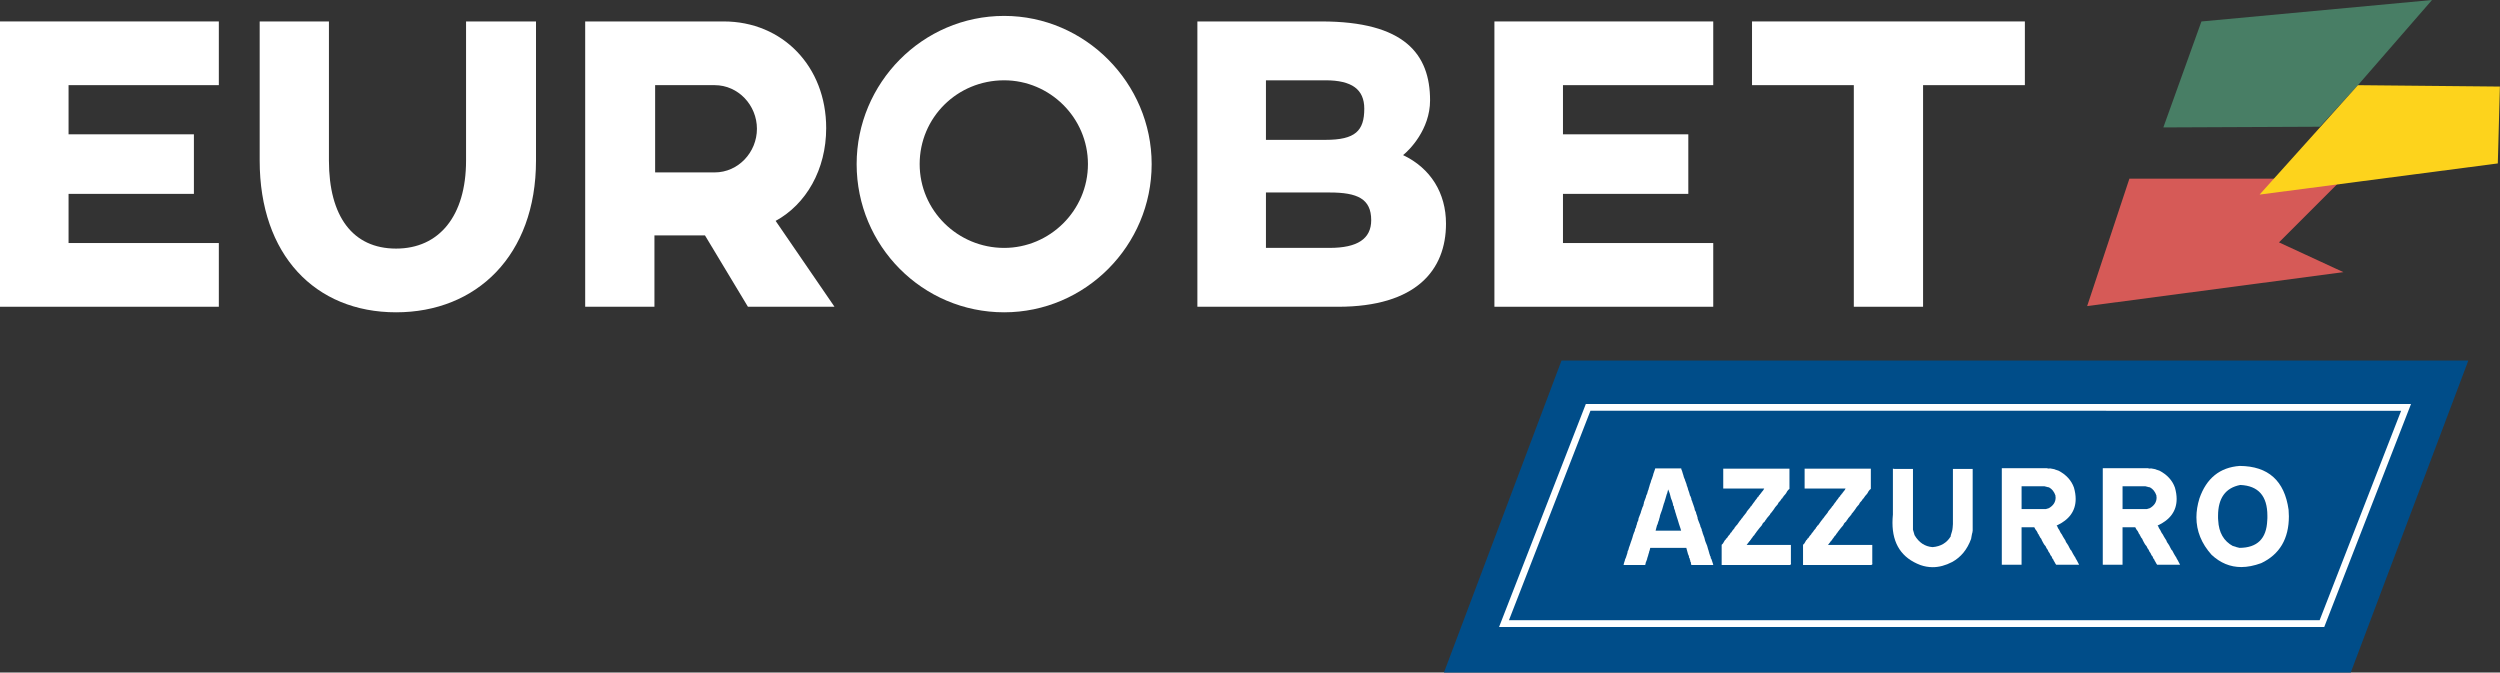 <svg width="800mm" height="215.22mm" version="1.1" viewBox="0 0 800 215.22" xmlns="http://www.w3.org/2000/svg">
 <rect x="0" y="0" width="800" height="215.22" fill="#333333" stroke="none"/>
 <g transform="matrix(2 0 0 2 0 -.008)">
  <g transform="translate(-196.03,-153.82)">
   <path d="m572.15 261.43 18.813-49.923h-145.09l-18.813 49.923z" fill="#004d89"/>
   <path transform="matrix(1.108,0,0,1.108,187.16,144.96)" d="m337.1 43 9.2-9.2h-30.8l-6.1 18.4 37-4.9z" fill="#d65a57"/>
   <path transform="matrix(1.108,0,0,1.108,187.16,144.96)" d="m348.5 20.3 10.7-12.3-33.3 3.1-5.5 15.3 22.6-0.1z" fill="#487e65"/>
   <path transform="matrix(1.108,0,0,1.108,187.16,144.96)" d="m368.7 31.6 0.3-11.1-20.5-0.2-14.2 15.8z" fill="#fdd31c"/>
   <g transform="matrix(.5 0 0 .5 196.03 153.82)" fill="#fff">
    <g stroke-width="2.216">
     <path class="st3" d="m171.52 51.413c0 30.36-19.058 48.532-44.765 48.532-25.928 0-43.657-18.393-43.657-48.532v-44.543h22.161v44.543c0 17.729 7.535 28.144 21.496 28.144 13.74 0 22.382-10.416 22.382-28.144v-44.543h22.382v44.543z"/>
     <path class="st3" d="m264.38 40.997c0 13.296-6.427 24.377-16.177 29.695l18.837 27.479h-27.701l-13.74-22.826h-16.177v22.826h-22.161v-91.302h44.322c18.837 0 32.798 14.404 32.798 34.128m-54.737-13.74v27.923h19.058c7.535 0 13.518-6.427 13.518-13.961 0-7.535-5.983-13.961-13.518-13.961h-19.058z"/>
     <path class="st3" d="m368.53 52.521c0 26.15-21.274 47.424-47.202 47.424-26.15 0-47.202-21.274-47.202-47.424 0-25.928 21.053-47.424 47.202-47.424 25.928 0 47.202 21.496 47.202 47.424m-74.239 0c0 14.848 12.188 26.815 27.036 26.815 14.626 0 26.815-11.967 26.815-26.815s-12.188-26.815-26.815-26.815c-15.069 0-27.036 11.967-27.036 26.815"/>
     <path class="st3" d="m462.72 71.579c0 14.848-9.529 26.593-34.571 26.593h-44.986v-91.302h39.668c26.593 0 34.792 10.416 34.792 25.263 0 9.307-6.648 15.956-8.643 17.507 8.864 4.21 13.74 12.188 13.74 21.939m-26.15-36.787c0-6.205-3.989-9.086-12.41-9.086h-19.058v19.058h19.058c9.529 0 12.41-2.881 12.41-9.972m-11.08 26.815h-20.388v17.729h20.388c8.864 0 13.296-2.881 13.296-8.864 0-6.87-4.432-8.864-13.296-8.864"/>
    </g>
    <path transform="matrix(2.216,0,0,2.216,-17.729,-17.729)" d="m251.8 36h-18.1v7.1h21.7v9.2h-31.6v-41.2h31.6v9.2h-21.7v7.1h18.1z"/>
    <path transform="matrix(2.216,0,0,2.216,-17.729,-17.729)" d="m261 20.3v-9.2h39.4v9.2h-14.7v32h-10v-32z"/>
    <path transform="matrix(2.216,0,0,2.216,-17.729,-17.729)" d="m17.9 36h18.1v-8.6h-18.1v-7.1h21.7v-9.2h-31.6v41.2h31.6v-9.2h-21.7z"/>
   </g>
  </g>
  <path transform="translate(-196.03,-153.82)" d="m567.54 253.6-130.87 1e-3 13.462-34.596 130.87 1e-3z" fill="none" stroke="#fff" stroke-width="1.081"/>
 </g>
 <g fill="#fff" stroke-width="1.443" aria-label="AZZURRO">
  <path d="m530.25 149.88h7.755v0.231q0.185 0.369 0.277 0.692 0.138 0.323 0.185 0.646l0.185 0.554 0.092 0.323q0.046 0.046 0.046 0.231 0.092 0.369 0.138 0.369 0.046-0.046 0.046 0.138 0.231 0.369 0.231 0.6l0.508 1.339v0.185q0.185 0.369 0.277 0.739 0.138 0.323 0.185 0.692 0.231 0.508 0.323 0.877 0.138 0.369 0.185 0.646 0.046 0.092 0.046 0.231 0.046 0.138 0.092 0.231l0.185 0.323q0.092 0.231 0.138 0.415 0.046 0.138 0.092 0.231v0.277q0.092 0.092 0.092 0.231 0.185 0.277 0.231 0.6l0.462 1.292 0.092 0.323 0.092 0.185 0.138 0.739 0.185 0.323 0.185 0.369 0.046 0.277 0.092 0.323 0.185 0.462q0.046 0.185 0.092 0.369 0.046 0.138 0.092 0.277v0.231q0.092 0.277 0.138 0.462 0.092 0.185 0.185 0.462l0.508 1.292 0.092 0.462 0.231 0.462 0.185 0.508v0.231l0.138 0.277 0.092 0.323 0.092 0.369q0.323 0.739 0.508 1.339t0.277 1.108q0.092 0.092 0.092 0.231 0.646 1.385 0.831 2.4l0.092 0.231 0.092 0.323 0.092 0.369 0.092 0.231 0.046 0.323q0.092 0.231 0.138 0.277 0.046 0.046 0.046 0.185 0 0.092 0 0.138 0.046 0 0.046 0.046t0.046 0.046l0.138 0.277v0.231q0 0.092 0 0.138 0.046 0 0.046 0.046t0.046 0.046q0.231 0.369 0.277 0.646 0.092 0.323 0.185 0.554 0.092 0.231 0.138 0.415l0.138 0.508h-7.017l-0.138-0.508v-0.323l-0.185-0.231v-0.277q-0.092-0.185-0.138-0.323 0-0.185-0.046-0.277-0.046-0.046-0.046-0.185l-0.185-0.231v-0.231l-0.092-0.369-0.231-0.508-0.554-2.031h-11.54l-0.092 0.369-0.092 0.415-0.138 0.323q-0.046 0.231-0.092 0.462-0.046 0.185-0.138 0.369l-0.138 0.554-0.277 0.831-0.046 0.323-0.092 0.185q-0.138 0.508-0.277 0.692l-0.231 0.969h-6.924l0.138-0.646 0.277-0.831 0.046-0.277 0.092-0.185 0.092-0.231 0.092-0.185 0.415-1.292 0.092-0.231v-0.231l0.092-0.369 0.185-0.323 0.231-0.877 0.185-0.462 0.138-0.415q0.138-0.462 0.277-0.831 0.138-0.369 0.231-0.646l0.231-0.692q0.092-0.462 0.231-0.831 0.138-0.369 0.231-0.646 0.092-0.231 0.138-0.369 0.092-0.138 0.138-0.231l0.138-0.692 0.277-0.554 0.138-0.646 0.092-0.138q0.092-0.462 0.185-0.785 0.138-0.369 0.323-0.692l0.092-0.646 0.692-1.754 0.138-0.554 0.092-0.231 0.092-0.277q0.231-0.785 0.508-1.246l0.092-0.508 0.092-0.231v-0.277l0.092-0.231 0.554-1.477 0.092-0.462 0.185-0.369 0.138-0.323q0.185-0.877 0.415-1.292l0.092-0.415 0.138-0.415q0.092-0.462 0.231-0.831 0.138-0.369 0.231-0.6l0.092-0.369 0.092-0.323q0.092-0.231 0.185-0.415 0.092-0.231 0.138-0.415l0.277-0.831 0.046-0.277 0.646-1.847zm3.462 7.109-0.231 0.923-0.092 0.138-0.415 1.431-0.415 1.385-0.092 0.185-0.508 1.754-0.092 0.323-0.508 1.385-0.138 0.415q-0.092 0.646-0.277 1.108-0.046 0.462-0.277 0.877l-0.092 0.323q-0.138 0.646-0.323 0.831l-0.462 1.754h8.171l-0.185-0.646-0.508-1.523-0.415-1.385q-0.138-0.369-0.231-0.692-0.092-0.369-0.185-0.6l-0.046-0.138q-0.092-0.415-0.185-0.646-0.092-0.277-0.138-0.369l-0.046-0.277-0.092-0.323-0.185-0.415-0.092-0.508-0.046-0.323-0.185-0.185-0.092-0.508-0.046-0.323q-0.092-0.138-0.138-0.277 0-0.138-0.046-0.231l-0.092-0.277q-0.092-0.277-0.231-0.554-0.092-0.277-0.185-0.6l-0.046-0.277-0.046-0.138-0.185-0.692-0.092-0.277-0.415-1.016z"/>
  <path d="m551.67 149.97h20.957v6.463l-0.415 0.369-0.323 0.415-0.323 0.6-0.323 0.415-0.415 0.462q-0.092 0.138-0.138 0.138l-0.046 0.231-0.185 0.092-0.092 0.277-0.231 0.138q-0.415 0.739-1.016 1.292l-0.277 0.554q-0.185 0.185-0.277 0.323-0.092 0.092-0.138 0.138l-0.415 0.508-0.323 0.508-0.369 0.508q-0.231 0.323-0.462 0.6-0.185 0.231-0.369 0.415l-0.138 0.323-0.185 0.185-0.185 0.231-0.6 0.692-0.092 0.185-0.092 0.138q-0.323 0.323-0.462 0.692l-0.415 0.369-0.277 0.323-0.185 0.415-0.231 0.323-0.369 0.415-0.231 0.277-0.508 0.646q-0.277 0.415-0.462 0.6l-0.231 0.369-0.231 0.231-0.185 0.369-0.323 0.323-0.185 0.231q-0.092 0.185-0.231 0.369-0.092 0.138-0.277 0.323l-0.185 0.323-0.138 0.092-0.092 0.277-0.185 0.046-0.092 0.185-0.785 1.016h14.172v5.77q0 0.092 0 0.138 0.046 0.046 0.046 0.092 0 0.323-0.369 0.415h-21.835v-6.463l0.415-0.415 0.323-0.554 0.185-0.323 0.185-0.277 0.185-0.046 0.046-0.277 0.369-0.277q0.415-0.739 0.877-1.154l0.323-0.554 0.138-0.046q0.231-0.369 0.462-0.692 0.277-0.369 0.554-0.646l0.138-0.323 0.185-0.138 0.092-0.231 0.185-0.185q0.046-0.138 0.185-0.138l0.969-1.385 0.369-0.415 0.092-0.231 0.231-0.185 0.092-0.138 0.323-0.462 0.923-1.154 0.277-0.508 0.231-0.277 0.831-1.016 0.092-0.231 0.185-0.092 0.092-0.138 0.6-0.877q0.185-0.185 0.277-0.323 0.138-0.185 0.231-0.369 0.323-0.415 0.554-0.692l0.138-0.231 0.231-0.323 0.277-0.185 0.046-0.231 0.369-0.369 0.046-0.185 0.185-0.092 0.185-0.323 0.138-0.138 0.092-0.185 0.138-0.092q0.185-0.231 0.323-0.462 0.138-0.231 0.231-0.415h-13.11v-6.37z"/>
  <path d="m577.71 149.97h20.957v6.463l-0.415 0.369-0.323 0.415-0.323 0.6-0.323 0.415-0.415 0.462q-0.092 0.138-0.138 0.138l-0.046 0.231-0.185 0.092-0.092 0.277-0.231 0.138q-0.415 0.739-1.016 1.292l-0.277 0.554q-0.185 0.185-0.277 0.323-0.092 0.092-0.138 0.138l-0.415 0.508-0.323 0.508-0.369 0.508q-0.231 0.323-0.462 0.6-0.185 0.231-0.369 0.415l-0.138 0.323-0.185 0.185-0.185 0.231-0.6 0.692-0.092 0.185-0.092 0.138q-0.323 0.323-0.462 0.692l-0.415 0.369-0.277 0.323-0.185 0.415-0.231 0.323-0.369 0.415-0.231 0.277-0.508 0.646q-0.277 0.415-0.462 0.6l-0.231 0.369-0.231 0.231-0.185 0.369-0.323 0.323-0.185 0.231q-0.092 0.185-0.231 0.369-0.092 0.138-0.277 0.323l-0.185 0.323-0.138 0.092-0.092 0.277-0.185 0.046-0.092 0.185-0.785 1.016h14.172v5.77q0 0.092 0 0.138 0.046 0.046 0.046 0.092 0 0.323-0.369 0.415h-21.835v-6.463l0.415-0.415 0.323-0.554 0.185-0.323 0.185-0.277 0.185-0.046 0.046-0.277 0.369-0.277q0.415-0.739 0.877-1.154l0.323-0.554 0.138-0.046q0.231-0.369 0.462-0.692 0.277-0.369 0.554-0.646l0.138-0.323 0.185-0.138 0.092-0.231 0.185-0.185q0.046-0.138 0.185-0.138l0.969-1.385 0.369-0.415 0.092-0.231 0.231-0.185 0.092-0.138 0.323-0.462 0.923-1.154 0.277-0.508 0.231-0.277 0.831-1.016 0.092-0.231 0.185-0.092 0.092-0.138 0.6-0.877q0.185-0.185 0.277-0.323 0.138-0.185 0.231-0.369 0.323-0.415 0.554-0.692l0.138-0.231 0.231-0.323 0.277-0.185 0.046-0.231 0.369-0.369 0.046-0.185 0.185-0.092 0.185-0.323 0.138-0.138 0.092-0.185 0.138-0.092q0.185-0.231 0.323-0.462 0.138-0.231 0.231-0.415h-13.11v-6.37z"/>
  <path d="m606.24 150.06h5.909v19.434l0.508 1.754q2.077 3.554 5.77 3.831 3.924-0.323 5.816-3.462v-0.277q0.231-0.6 0.369-1.2 0.185-0.6 0.231-1.246 0.046-0.323 0.046-0.6 0.046-0.323 0.046-0.6v-17.634h6.324v19.85q-0.046 0.231-0.092 0.369 0 0.138 0 0.231l-0.092 0.185q-0.092 0.508-0.185 0.969-0.046 0.415-0.138 0.785-1.847 5.078-6.047 7.386-3.185 1.662-6.232 1.662-2.031 0-3.97-0.692-8.909-3.37-8.909-13.525 0-1.246 0.138-2.631v-14.679z"/>
  <path d="m641.23 149.83h13.802q0.231 0.046 0.369 0.092 0.185 0 0.323 0 0.092 0 0.092 0 0.046-0.046 0.138-0.046l1.016 0.185 0.138 0.046h0.231l0.138 0.092 1.246 0.415q3.693 1.939 4.939 5.401 0.554 1.939 0.554 3.647 0 5.724-6.139 8.54l0.185 0.092q0.185 0.369 0.323 0.739 0.185 0.323 0.369 0.554l0.231 0.462q0.185 0.277 0.231 0.462l0.369 0.508q0.231 0.369 0.369 0.692 0.185 0.277 0.369 0.6 0.462 0.6 0.6 1.154 0.231 0.323 0.415 0.6 0.231 0.277 0.323 0.508 0.277 0.508 0.415 0.831l0.138 0.231 0.138 0.277 0.277 0.277 0.554 1.062q0.277 0.415 0.415 0.692l0.277 0.415 0.092 0.185 0.092 0.231q0.369 0.554 0.6 1.062 0.277 0.462 0.462 0.877h-7.34l-0.092-0.138-0.138-0.185-0.092-0.185-0.554-0.969-0.046-0.185q-0.415-0.369-0.508-0.923-0.508-0.508-0.646-1.062-0.231-0.323-0.415-0.6-0.138-0.277-0.231-0.554l-0.231-0.277-0.277-0.508-0.138-0.323q-0.231-0.323-0.462-0.554-0.185-0.231-0.277-0.462-0.185-0.369-0.323-0.6-0.138-0.277-0.231-0.462l-0.092-0.277q-0.462-0.462-0.646-1.016l-0.185-0.231-0.046-0.277-0.185-0.092-0.185-0.508q-0.138-0.046-0.138-0.138l0.046-0.046q-0.646-0.785-0.923-1.431h-4.062v12.002h-6.324v-30.882zm5.678 13.064h7.801l0.923-0.277q2.17-1.246 2.17-3.416 0-0.138-0.046-0.277 0-0.138 0-0.323-0.6-1.847-2.123-2.677h-0.185l-0.185-0.046-1.062-0.277h-7.294z"/>
  <path d="m673.54 149.83h13.802q0.231 0.046 0.369 0.092 0.185 0 0.323 0 0.092 0 0.092 0 0.046-0.046 0.138-0.046l1.016 0.185 0.138 0.046h0.231l0.138 0.092 1.246 0.415q3.693 1.939 4.939 5.401 0.554 1.939 0.554 3.647 0 5.724-6.139 8.54l0.185 0.092q0.185 0.369 0.323 0.739 0.185 0.323 0.369 0.554l0.231 0.462q0.185 0.277 0.231 0.462l0.369 0.508q0.231 0.369 0.369 0.692 0.185 0.277 0.369 0.6 0.462 0.6 0.6 1.154 0.231 0.323 0.415 0.6 0.231 0.277 0.323 0.508 0.277 0.508 0.415 0.831l0.138 0.231 0.138 0.277 0.277 0.277 0.554 1.062q0.277 0.415 0.415 0.692l0.277 0.415 0.092 0.185 0.092 0.231q0.369 0.554 0.6 1.062 0.277 0.462 0.462 0.877h-7.34l-0.092-0.138-0.138-0.185-0.092-0.185-0.554-0.969-0.046-0.185q-0.415-0.369-0.508-0.923-0.508-0.508-0.646-1.062-0.231-0.323-0.415-0.6-0.138-0.277-0.231-0.554l-0.231-0.277-0.277-0.508-0.138-0.323q-0.231-0.323-0.462-0.554-0.185-0.231-0.277-0.462-0.185-0.369-0.323-0.6-0.138-0.277-0.231-0.462l-0.092-0.277q-0.462-0.462-0.646-1.016l-0.185-0.231-0.046-0.277-0.185-0.092-0.185-0.508q-0.138-0.046-0.138-0.138l0.046-0.046q-0.646-0.785-0.923-1.431h-4.062v12.002h-6.324v-30.882zm5.678 13.064h7.801l0.923-0.277q2.17-1.246 2.17-3.416 0-0.138-0.046-0.277 0-0.138 0-0.323-0.6-1.847-2.123-2.677h-0.185l-0.185-0.046-1.062-0.277h-7.294z"/>
  <path d="m732.35 163.13q0.046 0.508 0.046 1.062 0.046 0.508 0.046 1.016 0 10.802-8.863 15.003-3.416 1.246-6.37 1.246-5.309 0-9.509-3.924-4.847-5.401-4.847-12.002 0-2.908 0.969-6.047 3.37-9.694 12.879-10.386 13.71 0.092 15.649 14.033zm-22.527 3.37q0.277 5.863 4.755 8.263h0.231q0.185 0.092 0.323 0.138 0.185 0.046 0.369 0.092l0.185 0.092 0.969 0.231q8.494-0.046 8.863-8.725 0.046-0.415 0.046-0.785 0-0.415 0-0.785 0-9.463-8.678-9.832-7.109 1.385-7.109 9.879 0 0.369 0 0.739 0 0.323 0.046 0.692z"/>
 </g>
</svg>
